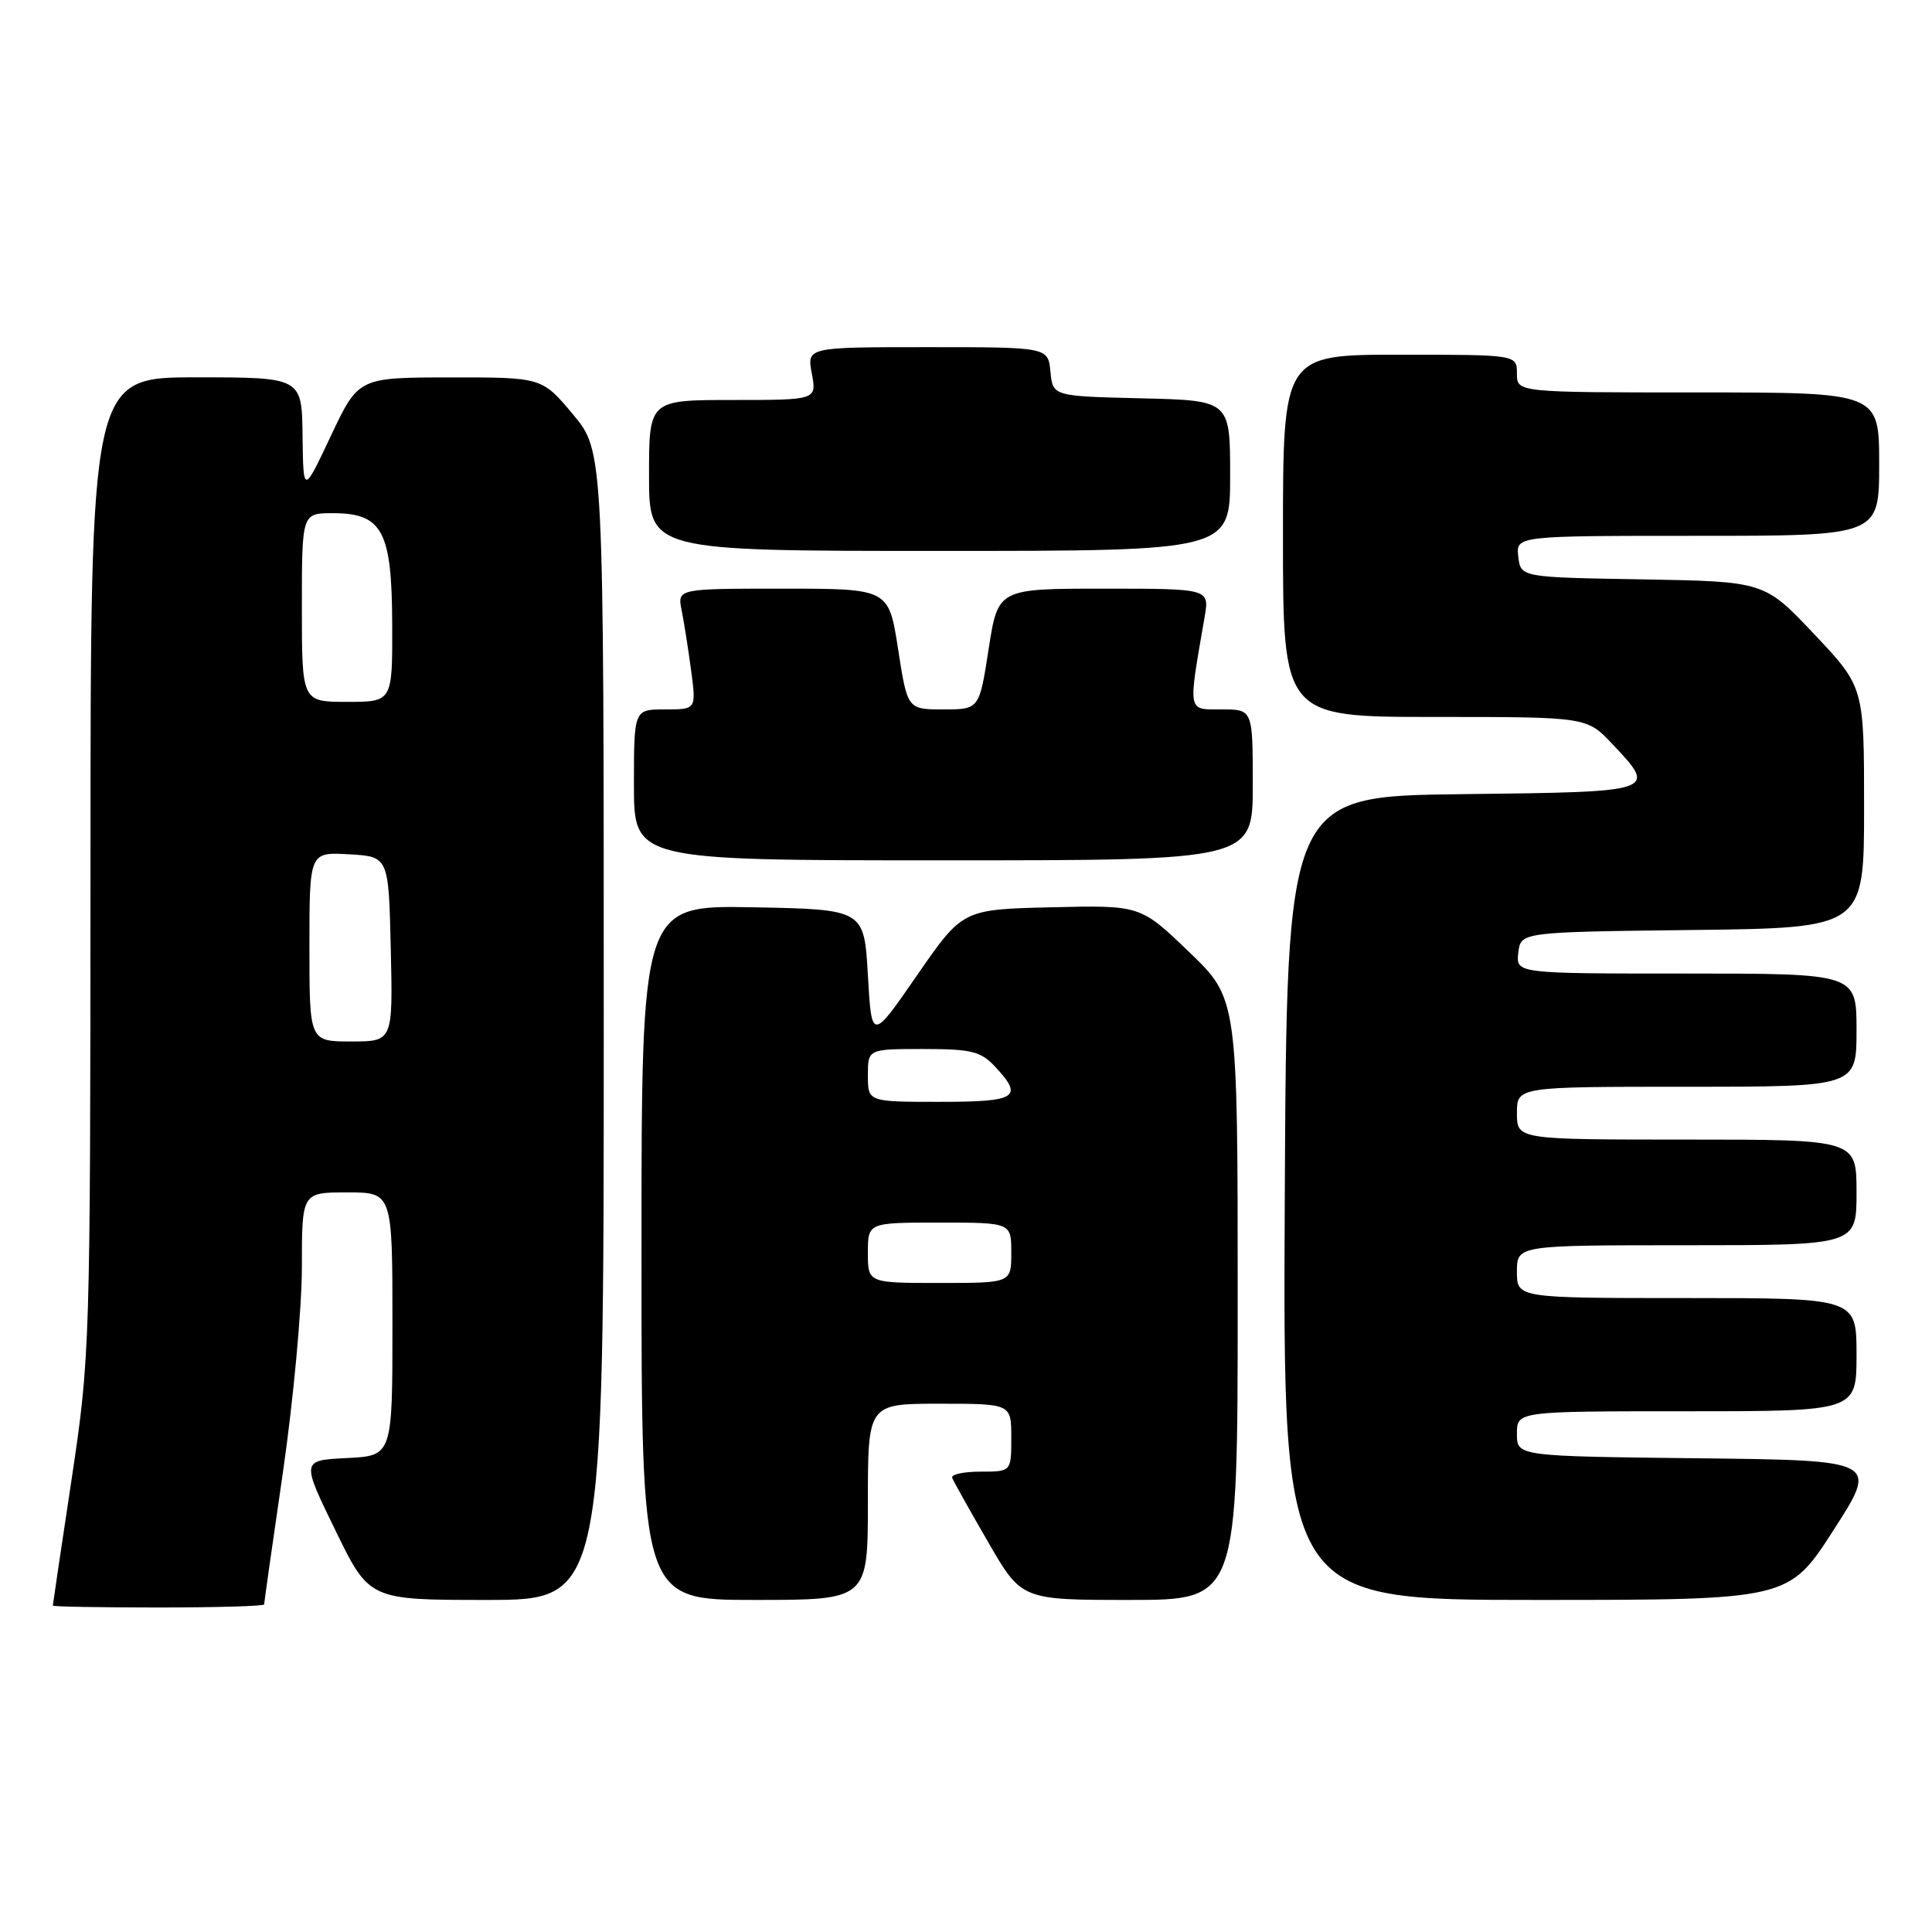 <?xml version="1.0" encoding="UTF-8" standalone="no"?>
<!DOCTYPE svg PUBLIC "-//W3C//DTD SVG 1.1//EN" "http://www.w3.org/Graphics/SVG/1.1/DTD/svg11.dtd" >
<svg xmlns="http://www.w3.org/2000/svg" xmlns:xlink="http://www.w3.org/1999/xlink" version="1.1" viewBox="0 0 256 256">
 <g >
 <path fill="currentColor"
d=" M 35.00 212.59 C 35.00 212.37 36.12 204.45 37.50 195.00 C 38.87 185.55 40.00 173.36 40.00 167.91 C 40.00 158.00 40.00 158.00 46.00 158.00 C 52.00 158.00 52.00 158.00 52.00 175.45 C 52.00 192.90 52.00 192.90 45.96 193.20 C 39.92 193.50 39.92 193.50 44.43 202.75 C 48.93 212.00 48.93 212.00 64.47 212.00 C 80.00 212.00 80.00 212.00 80.00 135.89 C 80.00 59.78 80.00 59.78 75.91 54.89 C 71.81 50.00 71.81 50.00 59.66 50.01 C 47.50 50.02 47.50 50.02 43.84 57.76 C 40.19 65.50 40.19 65.50 40.09 57.75 C 40.00 50.00 40.00 50.00 26.00 50.00 C 12.00 50.00 12.00 50.00 11.99 114.75 C 11.97 178.58 11.93 179.73 9.49 196.00 C 8.12 205.07 7.00 212.61 7.00 212.75 C 7.00 212.89 13.30 213.00 21.00 213.00 C 28.70 213.00 35.00 212.82 35.00 212.59 Z  M 115.00 199.00 C 115.00 186.00 115.00 186.00 124.50 186.00 C 134.00 186.00 134.00 186.00 134.00 190.50 C 134.00 195.00 134.00 195.00 129.92 195.00 C 127.67 195.00 125.98 195.37 126.17 195.83 C 126.35 196.29 128.49 200.11 130.93 204.33 C 135.36 212.00 135.36 212.00 149.68 212.00 C 164.00 212.00 164.00 212.00 164.00 172.16 C 164.00 132.32 164.00 132.32 157.55 126.13 C 151.11 119.94 151.11 119.94 139.33 120.22 C 127.55 120.50 127.55 120.50 121.52 129.22 C 115.50 137.94 115.50 137.94 115.00 129.22 C 114.50 120.50 114.50 120.50 99.75 120.22 C 85.00 119.95 85.00 119.95 85.00 165.97 C 85.00 212.00 85.00 212.00 100.00 212.00 C 115.00 212.00 115.00 212.00 115.00 199.00 Z  M 242.95 202.75 C 248.90 193.50 248.90 193.50 224.95 193.23 C 201.00 192.96 201.00 192.96 201.00 189.98 C 201.00 187.00 201.00 187.00 223.50 187.00 C 246.00 187.00 246.00 187.00 246.00 179.50 C 246.00 172.00 246.00 172.00 223.50 172.00 C 201.00 172.00 201.00 172.00 201.00 168.50 C 201.00 165.00 201.00 165.00 223.50 165.00 C 246.00 165.00 246.00 165.00 246.00 158.00 C 246.00 151.00 246.00 151.00 223.50 151.00 C 201.00 151.00 201.00 151.00 201.00 147.50 C 201.00 144.00 201.00 144.00 223.50 144.00 C 246.00 144.00 246.00 144.00 246.00 136.50 C 246.00 129.00 246.00 129.00 223.43 129.00 C 200.87 129.00 200.87 129.00 201.18 126.25 C 201.50 123.50 201.50 123.50 224.25 123.23 C 247.00 122.96 247.00 122.96 247.00 107.00 C 247.00 91.04 247.00 91.04 240.40 84.04 C 233.80 77.05 233.80 77.05 217.65 76.77 C 201.50 76.50 201.50 76.50 201.18 73.75 C 200.87 71.00 200.87 71.00 224.93 71.00 C 249.00 71.00 249.00 71.00 249.00 61.50 C 249.00 52.00 249.00 52.00 225.00 52.00 C 201.00 52.00 201.00 52.00 201.00 49.50 C 201.00 47.00 201.00 47.00 185.50 47.00 C 170.00 47.00 170.00 47.00 170.00 71.00 C 170.00 95.00 170.00 95.00 190.13 95.00 C 210.26 95.00 210.26 95.00 213.63 98.57 C 219.64 104.94 219.68 104.93 193.75 105.23 C 170.50 105.50 170.50 105.50 170.24 158.75 C 169.98 212.00 169.98 212.00 203.49 212.00 C 237.00 212.00 237.00 212.00 242.95 202.75 Z  M 166.00 104.00 C 166.00 94.00 166.00 94.00 161.86 94.00 C 157.30 94.00 157.40 94.58 159.62 81.75 C 160.26 78.00 160.26 78.00 146.25 78.00 C 132.24 78.00 132.24 78.00 131.00 86.00 C 129.76 94.00 129.76 94.00 125.00 94.00 C 120.24 94.00 120.24 94.00 119.00 86.00 C 117.76 78.00 117.76 78.00 103.75 78.00 C 89.75 78.00 89.75 78.00 90.32 80.86 C 90.64 82.43 91.20 86.03 91.58 88.86 C 92.26 94.00 92.26 94.00 88.13 94.00 C 84.00 94.00 84.00 94.00 84.00 104.00 C 84.00 114.00 84.00 114.00 125.00 114.00 C 166.00 114.00 166.00 114.00 166.00 104.00 Z  M 163.00 63.03 C 163.00 53.06 163.00 53.06 151.25 52.78 C 139.50 52.50 139.50 52.50 139.19 49.25 C 138.87 46.00 138.87 46.00 122.89 46.00 C 106.91 46.00 106.91 46.00 107.57 49.50 C 108.22 53.00 108.22 53.00 97.11 53.00 C 86.00 53.00 86.00 53.00 86.00 63.00 C 86.00 73.00 86.00 73.00 124.50 73.00 C 163.00 73.00 163.00 73.00 163.00 63.03 Z  M 41.00 125.45 C 41.00 112.90 41.00 112.90 46.25 113.20 C 51.50 113.50 51.50 113.50 51.78 125.75 C 52.06 138.00 52.06 138.00 46.53 138.00 C 41.00 138.00 41.00 138.00 41.00 125.45 Z  M 40.00 80.50 C 40.00 68.00 40.00 68.00 44.09 68.00 C 50.68 68.00 51.93 70.34 51.97 82.75 C 52.00 93.00 52.00 93.00 46.00 93.00 C 40.00 93.00 40.00 93.00 40.00 80.50 Z  M 115.00 166.00 C 115.00 162.00 115.00 162.00 124.50 162.00 C 134.00 162.00 134.00 162.00 134.00 166.00 C 134.00 170.00 134.00 170.00 124.50 170.00 C 115.00 170.00 115.00 170.00 115.00 166.00 Z  M 115.00 142.50 C 115.00 139.00 115.00 139.00 122.33 139.00 C 128.69 139.00 129.94 139.30 131.83 141.31 C 135.68 145.42 134.77 146.00 124.50 146.00 C 115.00 146.00 115.00 146.00 115.00 142.50 Z "/>
</g>
</svg>